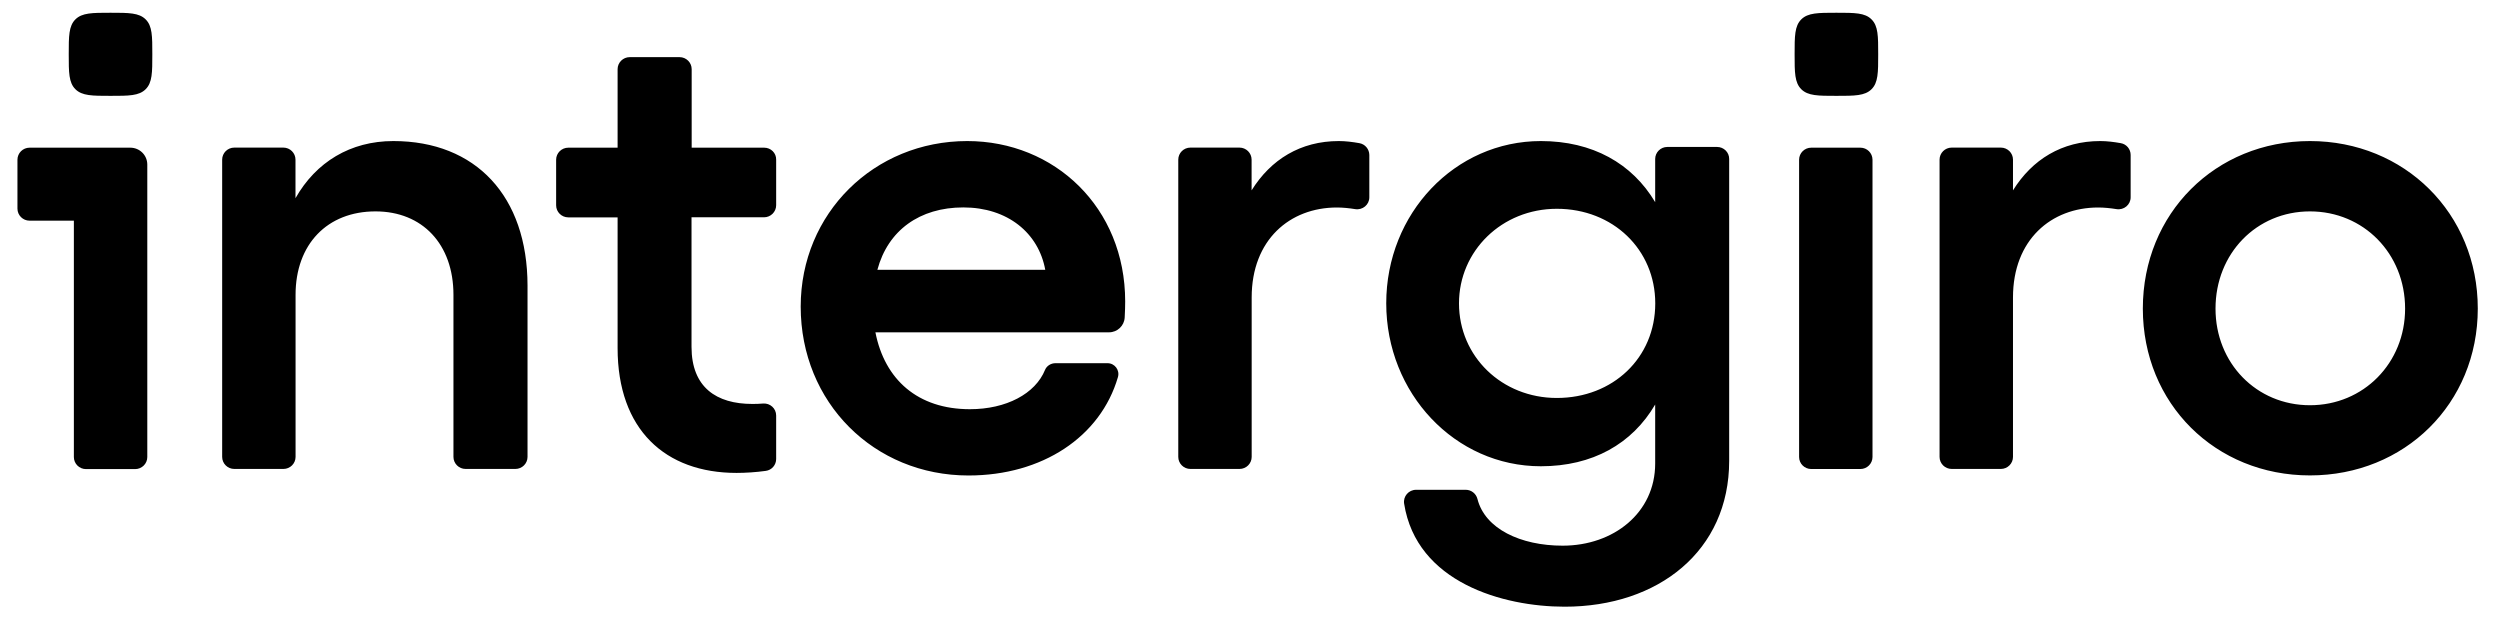 <?xml version="1.0" ?>
<svg xmlns="http://www.w3.org/2000/svg" viewBox="0 0 97 24" fill="none">
	<path fill="currentColor" fill-rule="evenodd" clip-rule="evenodd" d="M71.252 0.495C70.543 0.495 70.148 0.495 69.89 0.752C69.631 1.009 69.631 1.401 69.631 2.107V2.107V2.107C69.631 2.813 69.631 3.205 69.89 3.462C70.148 3.719 70.543 3.719 71.252 3.719C71.962 3.719 72.356 3.719 72.615 3.462C72.874 3.205 72.874 2.813 72.874 2.107C72.874 1.401 72.874 1.009 72.615 0.752C72.36 0.495 71.965 0.495 71.252 0.495ZM29.651 5.73H26.837V2.684C26.837 2.427 26.626 2.217 26.367 2.217H24.433C24.175 2.217 23.963 2.427 23.963 2.684V5.73H22.049C21.79 5.73 21.578 5.94 21.578 6.197V7.966C21.578 8.224 21.79 8.434 22.049 8.434H23.963V13.506C23.963 16.667 25.809 18.349 28.578 18.349C28.913 18.349 29.339 18.323 29.714 18.27C29.944 18.239 30.115 18.041 30.115 17.809V16.122C30.115 15.849 29.881 15.635 29.607 15.657C29.468 15.67 29.326 15.673 29.19 15.673C27.805 15.673 26.831 15.036 26.831 13.456V8.431H29.645C29.903 8.431 30.115 8.22 30.115 7.963V6.194C30.121 5.937 29.91 5.73 29.651 5.73ZM15.26 5.473C13.595 5.473 12.26 6.288 11.465 7.69V6.194C11.465 5.937 11.254 5.727 10.995 5.727H9.09C8.831 5.727 8.62 5.937 8.62 6.194V17.728C8.62 17.985 8.831 18.195 9.09 18.195H10.998C11.257 18.195 11.468 17.985 11.468 17.728V11.439C11.468 9.475 12.699 8.202 14.569 8.202C16.389 8.202 17.594 9.475 17.594 11.439V17.728C17.594 17.985 17.806 18.195 18.064 18.195H19.998C20.257 18.195 20.468 17.985 20.468 17.728V11.081C20.465 7.615 18.465 5.473 15.26 5.473ZM31.067 11.896C31.067 8.277 33.913 5.473 37.528 5.473C40.913 5.473 43.657 8.048 43.657 11.696C43.657 11.856 43.651 12.091 43.638 12.317C43.622 12.64 43.354 12.894 43.029 12.894H33.966C34.326 14.729 35.607 15.877 37.632 15.877C39.042 15.877 40.171 15.278 40.547 14.352C40.613 14.193 40.777 14.092 40.95 14.092H42.972C43.253 14.092 43.455 14.362 43.376 14.632C42.701 16.95 40.439 18.449 37.578 18.449C33.913 18.449 31.067 15.62 31.067 11.896ZM37.376 8.048C35.682 8.048 34.452 8.939 34.042 10.469H40.556C40.297 9.042 39.096 8.048 37.376 8.048ZM52.742 5.554C52.477 5.507 52.206 5.473 51.947 5.473C50.461 5.473 49.307 6.188 48.562 7.386V6.194C48.562 5.937 48.351 5.727 48.092 5.727H46.187C45.928 5.727 45.717 5.937 45.717 6.194V17.728C45.717 17.985 45.928 18.195 46.187 18.195H48.095C48.354 18.195 48.565 17.985 48.565 17.728V11.542C48.565 9.299 50.051 8.051 51.871 8.051C52.102 8.051 52.341 8.076 52.581 8.114C52.868 8.161 53.13 7.944 53.13 7.656V6.012C53.127 5.786 52.966 5.592 52.742 5.554ZM64.691 5.702H66.625C66.883 5.702 67.095 5.912 67.092 6.169V17.881C67.092 21.372 64.347 23.54 60.707 23.54C58.328 23.54 54.962 22.605 54.48 19.541C54.436 19.258 54.657 19.004 54.944 19.004H56.871C57.086 19.004 57.272 19.152 57.325 19.359C57.615 20.516 58.997 21.172 60.631 21.172C62.606 21.172 64.221 19.898 64.221 17.985V15.695C63.325 17.226 61.786 18.091 59.786 18.091C56.452 18.091 53.786 15.259 53.786 11.768C53.786 8.277 56.452 5.473 59.786 5.473C61.786 5.473 63.325 6.338 64.221 7.844V6.169C64.221 5.912 64.432 5.702 64.691 5.702ZM56.609 11.771C56.609 13.835 58.275 15.441 60.404 15.441C62.581 15.441 64.224 13.885 64.224 11.771C64.224 9.682 62.584 8.101 60.404 8.101C58.275 8.101 56.609 9.732 56.609 11.771ZM82.284 5.554C82.019 5.507 81.748 5.473 81.489 5.473C80.003 5.473 78.849 6.188 78.104 7.386V6.194C78.104 5.937 77.893 5.727 77.634 5.727H75.725C75.467 5.727 75.255 5.937 75.255 6.194V17.728C75.255 17.985 75.467 18.195 75.725 18.195H77.634C77.893 18.195 78.104 17.985 78.104 17.728V11.542C78.104 9.299 79.59 8.051 81.41 8.051C81.64 8.051 81.88 8.076 82.12 8.114C82.407 8.161 82.669 7.944 82.669 7.656V6.012C82.669 5.786 82.508 5.592 82.284 5.554ZM83.142 11.972C83.142 8.277 85.962 5.473 89.627 5.473C93.293 5.473 96.138 8.277 96.138 11.972C96.138 15.667 93.293 18.446 89.627 18.446C85.962 18.446 83.142 15.667 83.142 11.972ZM85.962 11.975C85.962 14.092 87.552 15.723 89.627 15.723C91.703 15.723 93.318 14.089 93.318 11.975C93.318 9.833 91.703 8.202 89.627 8.202C87.552 8.202 85.962 9.833 85.962 11.975ZM72.183 5.73H70.275C70.016 5.73 69.805 5.94 69.805 6.197V17.731C69.805 17.988 70.016 18.198 70.275 18.198H72.183C72.442 18.198 72.653 17.988 72.653 17.731V6.194C72.65 5.937 72.442 5.73 72.183 5.73ZM5.03 5.73H5.055C5.418 5.73 5.711 6.018 5.715 6.379V17.734C5.715 17.991 5.503 18.201 5.244 18.201H3.336C3.077 18.201 2.866 17.991 2.866 17.734V8.562H1.147C0.888 8.562 0.677 8.352 0.677 8.095V6.197C0.677 5.94 0.888 5.73 1.147 5.73H3.333H5.03ZM2.926 0.752C3.185 0.495 3.579 0.495 4.289 0.495C4.998 0.495 5.393 0.495 5.651 0.752C5.91 1.009 5.91 1.401 5.91 2.107C5.91 2.813 5.91 3.205 5.651 3.462C5.393 3.719 4.998 3.719 4.289 3.719C3.579 3.719 3.185 3.719 2.926 3.462C2.667 3.205 2.667 2.813 2.667 2.107C2.667 1.401 2.667 1.009 2.926 0.752Z"/>
</svg>